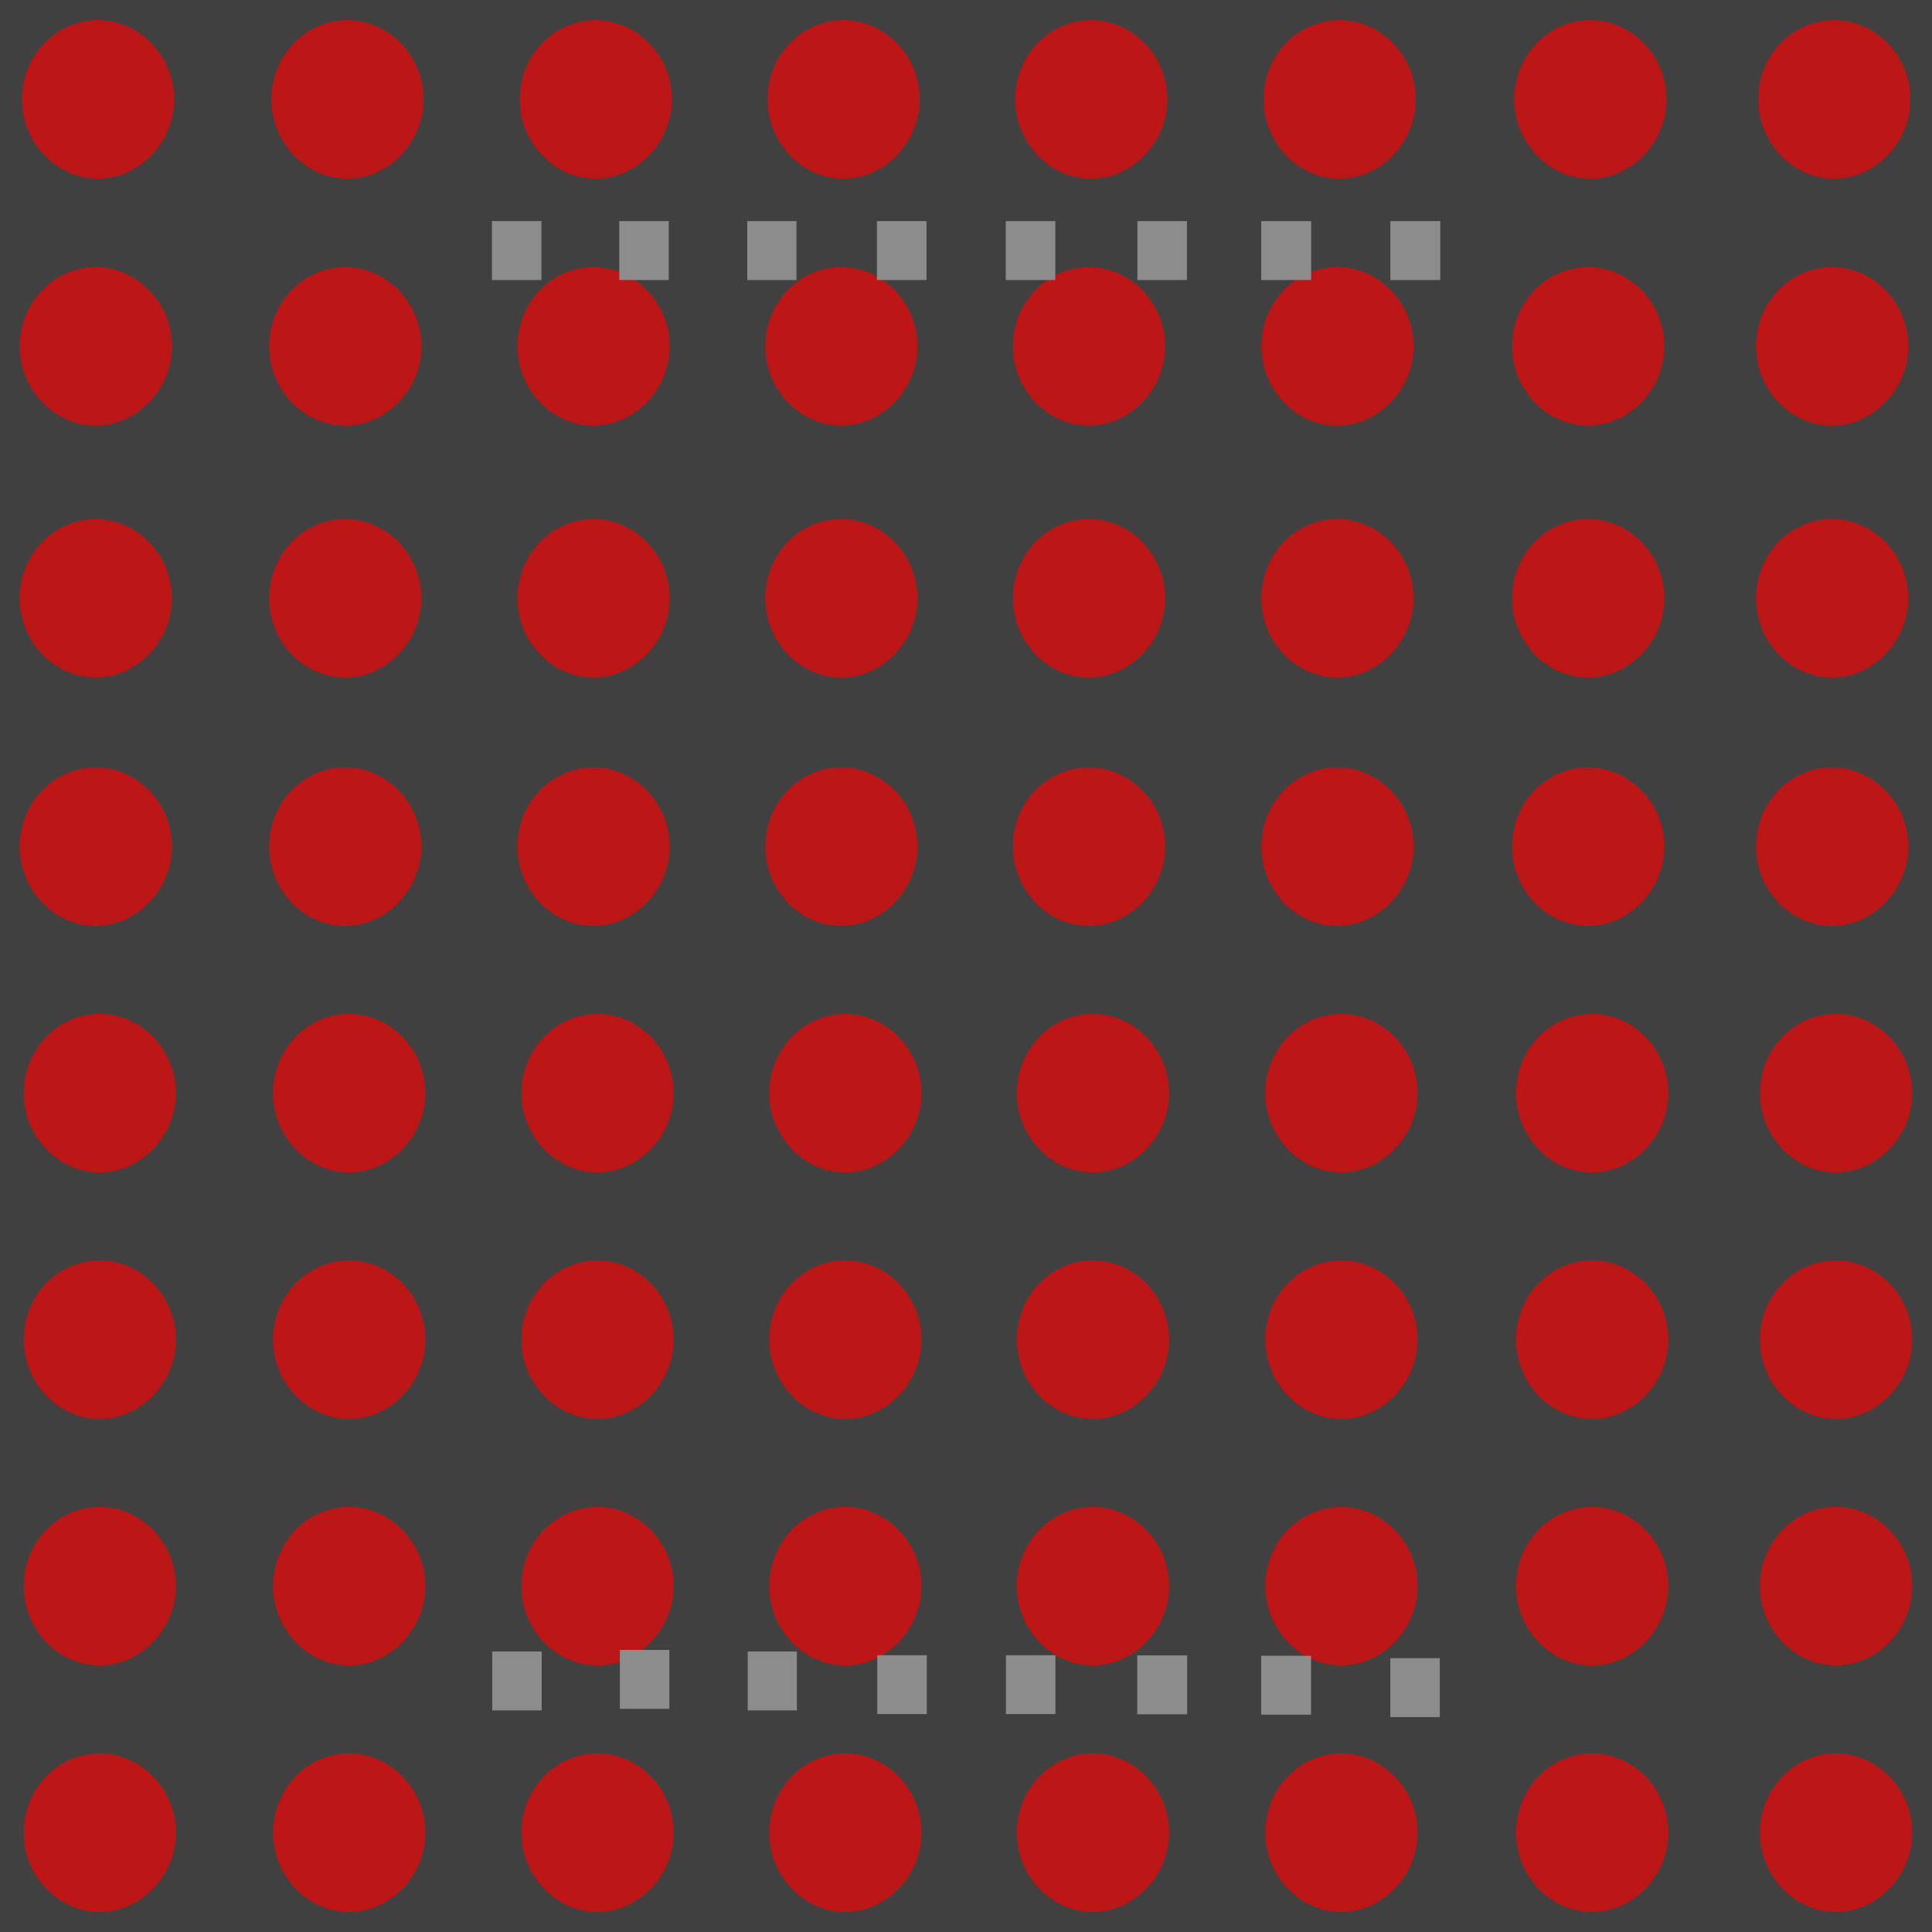 <?xml version='1.0' encoding='utf-8'?>
<!DOCTYPE svg>
<!-- Generator: Adobe Illustrator 15.0.0, SVG Export Plug-In . SVG Version: 6.00 Build 0)  -->
<svg xmlns="http://www.w3.org/2000/svg" width="1.482in" x="0px" version="1.1" y="0px" gorn="0"  height="1.482in" viewBox="0 0 106.725 106.725" xmlns:xml="http://www.w3.org/XML/1998/namespace" id="svg4112" enable-background="new 0 0 106.725 106.725" xml:space="preserve">
    <desc >
        <referenceFile >LED MATRIX 1588ASR 8X8 BB.svg</referenceFile>
    </desc>
    <g gorn="0.1"  id="breadboard_1_">
        <path opacity="0.75" fill="#010101" gorn="0.1.0"  id="path3024_1_" enable-background="new    " d="M0,107.584h106.725V0H0V107.584L0,107.584z"/>
        <g gorn="0.1.1"  id="LEDs_1_">
            <g >
                <path opacity="0.65" fill="#FF0101" gorn="0.1.1.0.0"  id="path3056_15_" enable-background="new    " d="M23.4,5.487c0,2.364-1.934,4.38-4.204,4.38c-2.326,0-4.203-2.016-4.203-4.38c0-2.421,1.877-4.377,4.203-4.377C21.467,1.11,23.4,3.066,23.4,5.487"/>
                <path opacity="0.65" fill="#FF0101" gorn="0.1.1.0.1"  id="path3054_15_" enable-background="new    " d="M9.622,5.487c0,2.364-1.935,4.38-4.202,4.38c-2.329,0-4.207-2.016-4.207-4.38c0-2.421,1.879-4.377,4.207-4.377C7.69,1.11,9.622,3.066,9.622,5.487"/>
                <path opacity="0.65" fill="#FF0101" gorn="0.1.1.0.2"  id="path3058_15_" enable-background="new    " d="M37.117,5.487c0,2.364-1.935,4.38-4.204,4.38c-2.327,0-4.204-2.016-4.204-4.38c0-2.421,1.877-4.377,4.204-4.377C35.184,1.11,37.117,3.066,37.117,5.487"/>
                <path opacity="0.65" fill="#FF0101" gorn="0.1.1.0.3"  id="path3060_15_" enable-background="new    " d="M50.806,5.487c0,2.364-1.934,4.38-4.204,4.38c-2.327,0-4.204-2.016-4.204-4.38c0-2.421,1.877-4.377,4.204-4.377C48.873,1.11,50.806,3.066,50.806,5.487"/>
                <path opacity="0.65" fill="#FF0101" gorn="0.1.1.0.4"  id="path3062_63_" enable-background="new    " d="M64.486,5.487c0,2.364-1.934,4.38-4.205,4.38c-2.325,0-4.202-2.016-4.202-4.38c0-2.421,1.877-4.377,4.202-4.377C62.552,1.11,64.486,3.066,64.486,5.487"/>
                <path opacity="0.65" fill="#FF0101" gorn="0.1.1.0.5"  id="path3062_62_" enable-background="new    " d="M78.21,5.487c0,2.364-1.935,4.38-4.205,4.38c-2.326,0-4.205-2.016-4.205-4.38c0-2.422,1.879-4.377,4.205-4.377C76.277,1.11,78.21,3.065,78.21,5.487"/>
                <path opacity="0.65" fill="#FF0101" gorn="0.1.1.0.6"  id="path3062_61_" enable-background="new    " d="M92.062,5.487c0,2.364-1.934,4.38-4.205,4.38c-2.326,0-4.205-2.016-4.205-4.38c0-2.422,1.879-4.377,4.205-4.377C90.128,1.11,92.062,3.065,92.062,5.487"/>
                <path opacity="0.65" fill="#FF0101" gorn="0.1.1.0.7"  id="path3062_60_" enable-background="new    " d="M105.536,5.487c0,2.364-1.935,4.38-4.205,4.38c-2.326,0-4.205-2.016-4.205-4.38c0-2.422,1.879-4.377,4.205-4.377C103.603,1.11,105.536,3.066,105.536,5.487"/>
            </g>
            <g >
                <path opacity="0.65" fill="#FF0101" gorn="0.1.1.1.0"  id="path3056_14_" enable-background="new    " d="M23.28,19.131c0,2.364-1.934,4.377-4.207,4.377c-2.326,0-4.203-2.013-4.203-4.377c0-2.422,1.877-4.378,4.203-4.378C21.346,14.753,23.28,16.709,23.28,19.131"/>
                <path opacity="0.65" fill="#FF0101" gorn="0.1.1.1.1"  id="path3054_14_" enable-background="new    " d="M9.502,19.131c0,2.364-1.938,4.377-4.205,4.377c-2.327,0-4.207-2.013-4.207-4.377c0-2.422,1.88-4.378,4.207-4.378C7.565,14.753,9.502,16.709,9.502,19.131"/>
                <path opacity="0.65" fill="#FF0101" gorn="0.1.1.1.2"  id="path3058_14_" enable-background="new    " d="M36.995,19.131c0,2.364-1.935,4.377-4.204,4.377c-2.325,0-4.204-2.013-4.204-4.377c0-2.422,1.879-4.378,4.204-4.378C35.061,14.753,36.995,16.709,36.995,19.131"/>
                <path opacity="0.65" fill="#FF0101" gorn="0.1.1.1.3"  id="path3060_14_" enable-background="new    " d="M50.684,19.131c0,2.364-1.934,4.377-4.204,4.377c-2.327,0-4.204-2.013-4.204-4.377c0-2.422,1.877-4.378,4.204-4.378C48.75,14.753,50.684,16.709,50.684,19.131"/>
                <path opacity="0.65" fill="#FF0101" gorn="0.1.1.1.4"  id="path3062_59_" enable-background="new    " d="M64.365,19.131c0,2.364-1.936,4.377-4.206,4.377c-2.326,0-4.203-2.013-4.203-4.377c0-2.422,1.879-4.378,4.203-4.378C62.429,14.753,64.365,16.709,64.365,19.131"/>
                <path opacity="0.65" fill="#FF0101" gorn="0.1.1.1.5"  id="path3062_58_" enable-background="new    " d="M78.089,19.131c0,2.364-1.937,4.377-4.207,4.377c-2.324,0-4.203-2.013-4.203-4.377c0-2.424,1.879-4.378,4.203-4.378C76.154,14.753,78.089,16.709,78.089,19.131"/>
                <path opacity="0.65" fill="#FF0101" gorn="0.1.1.1.6"  id="path3062_57_" enable-background="new    " d="M91.939,19.131c0,2.364-1.934,4.377-4.205,4.377c-2.325,0-4.203-2.013-4.203-4.377c0-2.424,1.878-4.378,4.203-4.378C90.005,14.753,91.939,16.709,91.939,19.131"/>
                <path opacity="0.65" fill="#FF0101" gorn="0.1.1.1.7"  id="path3062_56_" enable-background="new    " d="M105.415,19.131c0,2.364-1.937,4.377-4.207,4.377c-2.326,0-4.203-2.013-4.203-4.377c0-2.424,1.879-4.378,4.203-4.378C103.48,14.753,105.415,16.709,105.415,19.131"/>
            </g>
            <g >
                <path opacity="0.65" fill="#FF0101" gorn="0.1.1.2.0"  id="path3056_13_" enable-background="new    " d="M23.278,33.049c0,2.364-1.934,4.378-4.203,4.378c-2.327,0-4.204-2.014-4.204-4.378c0-2.422,1.877-4.378,4.204-4.378C21.344,28.671,23.278,30.627,23.278,33.049"/>
                <path opacity="0.65" fill="#FF0101" gorn="0.1.1.2.1"  id="path3054_13_" enable-background="new    " d="M9.499,33.049c0,2.364-1.935,4.378-4.205,4.378c-2.327,0-4.204-2.014-4.204-4.378c0-2.422,1.88-4.378,4.204-4.378C7.565,28.671,9.499,30.627,9.499,33.049"/>
                <path opacity="0.65" fill="#FF0101" gorn="0.1.1.2.2"  id="path3058_13_" enable-background="new    " d="M36.995,33.049c0,2.364-1.935,4.378-4.204,4.378c-2.325,0-4.204-2.014-4.204-4.378c0-2.422,1.879-4.378,4.204-4.378C35.061,28.671,36.995,30.627,36.995,33.049"/>
                <path opacity="0.65" fill="#FF0101" gorn="0.1.1.2.3"  id="path3060_13_" enable-background="new    " d="M50.684,33.049c0,2.364-1.934,4.378-4.204,4.378c-2.327,0-4.207-2.014-4.207-4.378c0-2.422,1.879-4.378,4.207-4.378C48.75,28.671,50.684,30.627,50.684,33.049"/>
                <path opacity="0.65" fill="#FF0101" gorn="0.1.1.2.4"  id="path3062_55_" enable-background="new    " d="M64.365,33.049c0,2.364-1.936,4.378-4.206,4.378c-2.326,0-4.203-2.014-4.203-4.378c0-2.422,1.879-4.378,4.203-4.378C62.429,28.671,64.365,30.627,64.365,33.049"/>
                <path opacity="0.65" fill="#FF0101" gorn="0.1.1.2.5"  id="path3062_54_" enable-background="new    " d="M78.087,33.049c0,2.364-1.935,4.378-4.205,4.378c-2.326,0-4.205-2.014-4.205-4.378c0-2.423,1.879-4.378,4.205-4.378C76.154,28.671,78.087,30.626,78.087,33.049"/>
                <path opacity="0.65" fill="#FF0101" gorn="0.1.1.2.6"  id="path3062_53_" enable-background="new    " d="M91.939,33.049c0,2.364-1.934,4.378-4.205,4.378c-2.328,0-4.205-2.014-4.205-4.378c0-2.423,1.877-4.378,4.205-4.378C90.005,28.671,91.939,30.626,91.939,33.049"/>
                <path opacity="0.65" fill="#FF0101" gorn="0.1.1.2.7"  id="path3062_52_" enable-background="new    " d="M105.413,33.049c0,2.364-1.935,4.378-4.205,4.378c-2.326,0-4.205-2.014-4.205-4.378c0-2.423,1.879-4.378,4.205-4.378C103.48,28.671,105.413,30.627,105.413,33.049"/>
            </g>
            <g >
                <path opacity="0.65" fill="#FF0101" gorn="0.1.1.3.0"  id="path3056_12_" enable-background="new    " d="M23.28,46.767c0,2.365-1.934,4.378-4.207,4.378c-2.326,0-4.203-2.013-4.203-4.378c0-2.422,1.877-4.378,4.203-4.378C21.346,42.389,23.28,44.345,23.28,46.767"/>
                <path opacity="0.65" fill="#FF0101" gorn="0.1.1.3.1"  id="path3054_12_" enable-background="new    " d="M9.502,46.767c0,2.365-1.938,4.378-4.205,4.378c-2.327,0-4.207-2.013-4.207-4.378c0-2.422,1.88-4.378,4.207-4.378C7.565,42.389,9.502,44.345,9.502,46.767"/>
                <path opacity="0.65" fill="#FF0101" gorn="0.1.1.3.2"  id="path3058_12_" enable-background="new    " d="M36.995,46.767c0,2.365-1.935,4.378-4.204,4.378c-2.325,0-4.204-2.013-4.204-4.378c0-2.422,1.879-4.378,4.204-4.378C35.061,42.389,36.995,44.345,36.995,46.767"/>
                <path opacity="0.65" fill="#FF0101" gorn="0.1.1.3.3"  id="path3060_12_" enable-background="new    " d="M50.684,46.767c0,2.365-1.934,4.378-4.204,4.378c-2.327,0-4.204-2.013-4.204-4.378c0-2.422,1.877-4.378,4.204-4.378C48.75,42.389,50.684,44.345,50.684,46.767"/>
                <path opacity="0.65" fill="#FF0101" gorn="0.1.1.3.4"  id="path3062_51_" enable-background="new    " d="M64.365,46.767c0,2.365-1.936,4.378-4.206,4.378c-2.326,0-4.203-2.013-4.203-4.378c0-2.422,1.879-4.378,4.203-4.378C62.429,42.389,64.365,44.345,64.365,46.767"/>
                <path opacity="0.65" fill="#FF0101" gorn="0.1.1.3.5"  id="path3062_50_" enable-background="new    " d="M78.089,46.767c0,2.365-1.937,4.378-4.207,4.378c-2.324,0-4.203-2.013-4.203-4.378c0-2.423,1.879-4.378,4.203-4.378C76.154,42.389,78.089,44.344,78.089,46.767"/>
                <path opacity="0.65" fill="#FF0101" gorn="0.1.1.3.6"  id="path3062_49_" enable-background="new    " d="M91.939,46.767c0,2.365-1.934,4.378-4.205,4.378c-2.325,0-4.203-2.013-4.203-4.378c0-2.423,1.878-4.378,4.203-4.378C90.005,42.389,91.939,44.344,91.939,46.767"/>
                <path opacity="0.65" fill="#FF0101" gorn="0.1.1.3.7"  id="path3062_48_" enable-background="new    " d="M105.415,46.767c0,2.365-1.937,4.378-4.207,4.378c-2.326,0-4.203-2.013-4.203-4.378c0-2.423,1.879-4.378,4.203-4.378C103.48,42.389,105.415,44.345,105.415,46.767"/>
            </g>
            <g >
                <path opacity="0.65" fill="#FF0101" gorn="0.1.1.4.0"  id="path3056_11_" enable-background="new    " d="M23.499,60.384c0,2.365-1.935,4.379-4.205,4.379c-2.329,0-4.207-2.014-4.207-4.379c0-2.422,1.877-4.377,4.207-4.377C21.565,56.007,23.499,57.962,23.499,60.384"/>
                <path opacity="0.65" fill="#FF0101" gorn="0.1.1.4.1"  id="path3054_11_" enable-background="new    " d="M9.72,60.384c0,2.365-1.934,4.379-4.204,4.379c-2.327,0-4.204-2.014-4.204-4.379c0-2.422,1.877-4.377,4.204-4.377C7.787,56.007,9.72,57.962,9.72,60.384"/>
                <path opacity="0.65" fill="#FF0101" gorn="0.1.1.4.2"  id="path3058_11_" enable-background="new    " d="M37.214,60.384c0,2.365-1.935,4.379-4.202,4.379c-2.327,0-4.207-2.014-4.207-4.379c0-2.422,1.88-4.377,4.207-4.377C35.281,56.007,37.214,57.962,37.214,60.384"/>
                <path opacity="0.65" fill="#FF0101" gorn="0.1.1.4.3"  id="path3060_11_" enable-background="new    " d="M50.906,60.384c0,2.365-1.936,4.379-4.206,4.379c-2.325,0-4.204-2.014-4.204-4.379c0-2.422,1.879-4.377,4.204-4.377C48.969,56.007,50.906,57.962,50.906,60.384"/>
                <path opacity="0.65" fill="#FF0101" gorn="0.1.1.4.4"  id="path3062_47_" enable-background="new    " d="M64.583,60.384c0,2.365-1.935,4.379-4.205,4.379c-2.328,0-4.205-2.014-4.205-4.379c0-2.422,1.879-4.377,4.205-4.377C62.65,56.007,64.583,57.962,64.583,60.384"/>
                <path opacity="0.65" fill="#FF0101" gorn="0.1.1.4.5"  id="path3062_46_" enable-background="new    " d="M78.308,60.384c0,2.365-1.934,4.379-4.203,4.379c-2.328,0-4.207-2.014-4.207-4.379c0-2.422,1.879-4.377,4.207-4.377C76.374,56.007,78.308,57.962,78.308,60.384"/>
                <path opacity="0.65" fill="#FF0101" gorn="0.1.1.4.6"  id="path3062_45_" enable-background="new    " d="M92.159,60.384c0,2.365-1.937,4.379-4.207,4.379c-2.326,0-4.203-2.014-4.203-4.379c0-2.422,1.877-4.377,4.203-4.377C90.224,56.007,92.159,57.962,92.159,60.384"/>
                <path opacity="0.65" fill="#FF0101" gorn="0.1.1.4.7"  id="path3062_44_" enable-background="new    " d="M105.634,60.384c0,2.365-1.934,4.379-4.207,4.379c-2.326,0-4.203-2.014-4.203-4.379c0-2.422,1.879-4.377,4.203-4.377C103.7,56.007,105.634,57.962,105.634,60.384"/>
            </g>
            <g >
                <path opacity="0.65" fill="#FF0101" gorn="0.1.1.5.0"  id="path3056_10_" enable-background="new    " d="M23.499,74.002c0,2.365-1.935,4.379-4.205,4.379c-2.329,0-4.207-2.014-4.207-4.379c0-2.422,1.877-4.377,4.207-4.377C21.565,69.625,23.499,71.58,23.499,74.002"/>
                <path opacity="0.65" fill="#FF0101" gorn="0.1.1.5.1"  id="path3054_10_" enable-background="new    " d="M9.72,74.002c0,2.365-1.934,4.379-4.204,4.379c-2.327,0-4.204-2.014-4.204-4.379c0-2.422,1.877-4.377,4.204-4.377C7.787,69.625,9.72,71.58,9.72,74.002"/>
                <path opacity="0.65" fill="#FF0101" gorn="0.1.1.5.2"  id="path3058_10_" enable-background="new    " d="M37.214,74.002c0,2.365-1.935,4.379-4.202,4.379c-2.327,0-4.207-2.014-4.207-4.379c0-2.422,1.88-4.377,4.207-4.377C35.281,69.625,37.214,71.58,37.214,74.002"/>
                <path opacity="0.65" fill="#FF0101" gorn="0.1.1.5.3"  id="path3060_10_" enable-background="new    " d="M50.906,74.002c0,2.365-1.936,4.379-4.206,4.379c-2.325,0-4.204-2.014-4.204-4.379c0-2.422,1.879-4.377,4.204-4.377C48.969,69.625,50.906,71.58,50.906,74.002"/>
                <path opacity="0.65" fill="#FF0101" gorn="0.1.1.5.4"  id="path3062_43_" enable-background="new    " d="M64.583,74.002c0,2.365-1.935,4.379-4.205,4.379c-2.328,0-4.205-2.014-4.205-4.379c0-2.422,1.879-4.377,4.205-4.377C62.65,69.625,64.583,71.58,64.583,74.002"/>
                <path opacity="0.65" fill="#FF0101" gorn="0.1.1.5.5"  id="path3062_42_" enable-background="new    " d="M78.308,74.002c0,2.365-1.934,4.379-4.203,4.379c-2.328,0-4.207-2.014-4.207-4.379c0-2.422,1.879-4.377,4.207-4.377C76.374,69.625,78.308,71.58,78.308,74.002"/>
                <path opacity="0.65" fill="#FF0101" gorn="0.1.1.5.6"  id="path3062_41_" enable-background="new    " d="M92.159,74.002c0,2.365-1.937,4.379-4.207,4.379c-2.326,0-4.203-2.014-4.203-4.379c0-2.422,1.877-4.377,4.203-4.377C90.224,69.625,92.159,71.58,92.159,74.002"/>
                <path opacity="0.65" fill="#FF0101" gorn="0.1.1.5.7"  id="path3062_40_" enable-background="new    " d="M105.634,74.002c0,2.365-1.934,4.379-4.207,4.379c-2.326,0-4.203-2.014-4.203-4.379c0-2.422,1.879-4.377,4.203-4.377C103.7,69.625,105.634,71.58,105.634,74.002"/>
            </g>
            <g >
                <path opacity="0.65" fill="#FF0101" gorn="0.1.1.6.0"  id="path3056_9_" enable-background="new    " d="M23.499,87.62c0,2.362-1.935,4.377-4.205,4.377c-2.329,0-4.207-2.015-4.207-4.377c0-2.423,1.877-4.379,4.207-4.379C21.565,83.24,23.499,85.198,23.499,87.62"/>
                <path opacity="0.65" fill="#FF0101" gorn="0.1.1.6.1"  id="path3054_9_" enable-background="new    " d="M9.72,87.62c0,2.362-1.934,4.377-4.204,4.377c-2.327,0-4.204-2.015-4.204-4.377c0-2.423,1.877-4.379,4.204-4.379C7.787,83.24,9.72,85.198,9.72,87.62"/>
                <path opacity="0.65" fill="#FF0101" gorn="0.1.1.6.2"  id="path3058_9_" enable-background="new    " d="M37.214,87.62c0,2.362-1.935,4.377-4.202,4.377c-2.327,0-4.207-2.015-4.207-4.377c0-2.423,1.88-4.379,4.207-4.379C35.281,83.24,37.214,85.198,37.214,87.62"/>
                <path opacity="0.65" fill="#FF0101" gorn="0.1.1.6.3"  id="path3060_9_" enable-background="new    " d="M50.906,87.62c0,2.362-1.936,4.377-4.206,4.377c-2.325,0-4.204-2.015-4.204-4.377c0-2.423,1.879-4.379,4.204-4.379C48.969,83.24,50.906,85.198,50.906,87.62"/>
                <path opacity="0.65" fill="#FF0101" gorn="0.1.1.6.4"  id="path3062_39_" enable-background="new    " d="M64.583,87.62c0,2.362-1.935,4.377-4.205,4.377c-2.328,0-4.205-2.015-4.205-4.377c0-2.423,1.879-4.379,4.205-4.379C62.65,83.24,64.583,85.198,64.583,87.62"/>
                <path opacity="0.65" fill="#FF0101" gorn="0.1.1.6.5"  id="path3062_38_" enable-background="new    " d="M78.308,87.62c0,2.362-1.934,4.377-4.203,4.377c-2.328,0-4.207-2.015-4.207-4.377c0-2.425,1.879-4.379,4.207-4.379C76.374,83.24,78.308,85.198,78.308,87.62"/>
                <path opacity="0.65" fill="#FF0101" gorn="0.1.1.6.6"  id="path3062_37_" enable-background="new    " d="M92.159,87.62c0,2.362-1.937,4.377-4.207,4.377c-2.326,0-4.203-2.015-4.203-4.377c0-2.425,1.877-4.379,4.203-4.379C90.224,83.24,92.159,85.198,92.159,87.62"/>
                <path opacity="0.65" fill="#FF0101" gorn="0.1.1.6.7"  id="path3062_36_" enable-background="new    " d="M105.634,87.62c0,2.362-1.934,4.377-4.207,4.377c-2.326,0-4.203-2.015-4.203-4.377c0-2.425,1.879-4.379,4.203-4.379C103.7,83.24,105.634,85.198,105.634,87.62"/>
            </g>
            <g >
                <path opacity="0.65" fill="#FF0101" gorn="0.1.1.7.0"  id="path3056_8_" enable-background="new    " d="M23.499,101.239c0,2.363-1.935,4.377-4.205,4.377c-2.329,0-4.207-2.014-4.207-4.377c0-2.422,1.877-4.379,4.207-4.379C21.565,96.86,23.499,98.817,23.499,101.239"/>
                <path opacity="0.65" fill="#FF0101" gorn="0.1.1.7.1"  id="path3054_8_" enable-background="new    " d="M9.72,101.239c0,2.363-1.934,4.377-4.204,4.377c-2.327,0-4.204-2.014-4.204-4.377c0-2.422,1.877-4.379,4.204-4.379C7.787,96.86,9.72,98.817,9.72,101.239"/>
                <path opacity="0.65" fill="#FF0101" gorn="0.1.1.7.2"  id="path3058_8_" enable-background="new    " d="M37.214,101.239c0,2.363-1.935,4.377-4.202,4.377c-2.327,0-4.207-2.014-4.207-4.377c0-2.422,1.88-4.379,4.207-4.379C35.281,96.86,37.214,98.817,37.214,101.239"/>
                <path opacity="0.65" fill="#FF0101" gorn="0.1.1.7.3"  id="path3060_8_" enable-background="new    " d="M50.906,101.239c0,2.363-1.936,4.377-4.206,4.377c-2.325,0-4.204-2.014-4.204-4.377c0-2.422,1.879-4.379,4.204-4.379C48.969,96.86,50.906,98.817,50.906,101.239"/>
                <path opacity="0.65" fill="#FF0101" gorn="0.1.1.7.4"  id="path3062_35_" enable-background="new    " d="M64.583,101.239c0,2.363-1.935,4.377-4.205,4.377c-2.328,0-4.205-2.014-4.205-4.377c0-2.422,1.879-4.379,4.205-4.379C62.65,96.86,64.583,98.817,64.583,101.239"/>
                <path opacity="0.65" fill="#FF0101" gorn="0.1.1.7.5"  id="path3062_34_" enable-background="new    " d="M78.308,101.239c0,2.363-1.934,4.377-4.203,4.377c-2.328,0-4.207-2.014-4.207-4.377c0-2.424,1.879-4.379,4.207-4.379C76.374,96.86,78.308,98.815,78.308,101.239"/>
                <path opacity="0.65" fill="#FF0101" gorn="0.1.1.7.6"  id="path3062_33_" enable-background="new    " d="M92.159,101.239c0,2.363-1.937,4.377-4.207,4.377c-2.326,0-4.203-2.014-4.203-4.377c0-2.424,1.877-4.379,4.203-4.379C90.224,96.86,92.159,98.815,92.159,101.239"/>
                <path opacity="0.65" fill="#FF0101" gorn="0.1.1.7.7"  id="path3062_32_" enable-background="new    " d="M105.634,101.239c0,2.363-1.934,4.377-4.207,4.377c-2.326,0-4.203-2.014-4.203-4.377c0-2.424,1.879-4.379,4.203-4.379C103.7,96.86,105.634,98.817,105.634,101.239"/>
            </g>
        </g>
        <g gorn="0.1.2"  id="Pins_9-16_1_">
            <path fill="#8C8C8C" gorn="0.1.2.0"  id="Pad16_1_" d="M27.174,15.469h2.738v-3.255h-2.738V15.469z"/>
            <path fill="#8C8C8C" gorn="0.1.2.1"  id="Pad15_1_" d="M34.208,15.469h2.736v-3.255h-2.736V15.469z"/>
            <path fill="#8C8C8C" gorn="0.1.2.2"  id="Pad14_1_" d="M41.279,15.47h2.72v-3.256h-2.72V15.47z"/>
            <path fill="#8C8C8C" gorn="0.1.2.3"  id="Pad13_2_" d="M48.443,15.47h2.738v-3.257h-2.738V15.47L48.443,15.47z"/>
            <path fill="#8C8C8C" gorn="0.1.2.4"  id="Pad12_1_" d="M55.558,15.469h2.738v-3.255h-2.738V15.469z"/>
            <path fill="#8C8C8C" gorn="0.1.2.5"  id="Pad11_1_" d="M62.831,15.469h2.735v-3.255h-2.735V15.469z"/>
            <path fill="#8C8C8C" gorn="0.1.2.6"  id="Pad10_1_" d="M69.671,15.469h2.758v-3.255h-2.758V15.469z"/>
            <path fill="#8C8C8C" gorn="0.1.2.7"  id="Pad9_1_" d="M76.804,15.469h2.758v-3.255h-2.758V15.469z"/>
            <rect width="2.794" x="27.146" y="11.786" fill="none" gorn="0.1.2.8"  height="3.429" id="connector16"/>
            <rect width="2.794" x="34.179" y="11.786" fill="none" gorn="0.1.2.9"  height="3.429" id="connector15"/>
            <rect width="2.795" x="41.24" y="11.935" fill="none" gorn="0.1.2.10"  height="3.429" id="connector14"/>
            <rect width="2.794" x="48.415" y="11.935" fill="none" gorn="0.1.2.11"  height="3.429" id="connector13"/>
            <rect width="2.796" x="55.529" y="12.041" fill="none" gorn="0.1.2.12"  height="3.43" id="connector12"/>
            <rect width="2.793" x="62.802" y="12.127" fill="none" gorn="0.1.2.13"  height="3.429" id="connector11"/>
            <rect width="2.793" x="69.654" y="12.127" fill="none" gorn="0.1.2.14"  height="3.429" id="connector10"/>
            <rect width="2.793" x="76.786" y="12.127" fill="none" gorn="0.1.2.15"  height="3.43" id="connector9"/>
        </g>
        <g gorn="0.1.3"  id="Pins_1-8_1_">
            <path fill="#8C8C8C" gorn="0.1.3.0"  id="Pad8_2_" d="M76.801,94.853h2.734v-3.256h-2.734V94.853z"/>
            <path fill="#8C8C8C" gorn="0.1.3.1"  id="Pad7_1_" d="M69.668,94.722h2.754v-3.256h-2.754V94.722z"/>
            <path fill="#8C8C8C" gorn="0.1.3.2"  id="Pad6_2_" d="M62.823,94.7h2.757v-3.257h-2.757V94.7z"/>
            <path fill="#8C8C8C" gorn="0.1.3.3"  id="Pad5_1_" d="M55.569,94.689h2.734v-3.254h-2.734V94.689z"/>
            <path fill="#8C8C8C" gorn="0.1.3.4"  id="Pad4_2_" d="M48.462,94.689h2.735v-3.254h-2.735V94.689L48.462,94.689z"/>
            <path fill="#8C8C8C" gorn="0.1.3.5"  id="Pad3_1_" d="M41.305,94.484h2.716V91.23h-2.716V94.484z"/>
            <path fill="#8C8C8C" gorn="0.1.3.6"  id="Pad2_1_" d="M34.241,94.398h2.733v-3.256h-2.733V94.398L34.241,94.398z"/>
            <path fill="#8C8C8C" gorn="0.1.3.7"  id="Pad1_1_" d="M27.189,94.484h2.734V91.23h-2.734V94.484z"/>
            <rect width="2.791" x="76.774" y="91.511" fill="none" gorn="0.1.3.8"  height="3.428" id="connector8"/>
            <rect width="2.791" x="69.649" y="91.38" fill="none" gorn="0.1.3.9"  height="3.43" id="connector7"/>
            <rect width="2.791" x="62.805" y="91.347" fill="none" gorn="0.1.3.10"  height="3.43" id="connector6"/>
            <rect width="2.791" x="55.541" y="91.347" fill="none" gorn="0.1.3.11"  height="3.43" id="connector5"/>
            <rect width="2.792" x="48.433" y="91.347" fill="none" gorn="0.1.3.12"  height="3.43" id="connector4"/>
            <rect width="2.791" x="41.268" y="91.142" fill="none" gorn="0.1.3.13"  height="3.43" id="connector3"/>
            <rect width="2.791" x="34.214" y="91.142" fill="none" gorn="0.1.3.14"  height="3.43" id="connector2"/>
            <rect width="2.791" x="27.16" y="91.142" fill="none" gorn="0.1.3.15"  height="3.43" id="connector1"/>
        </g>
    </g>
</svg>
